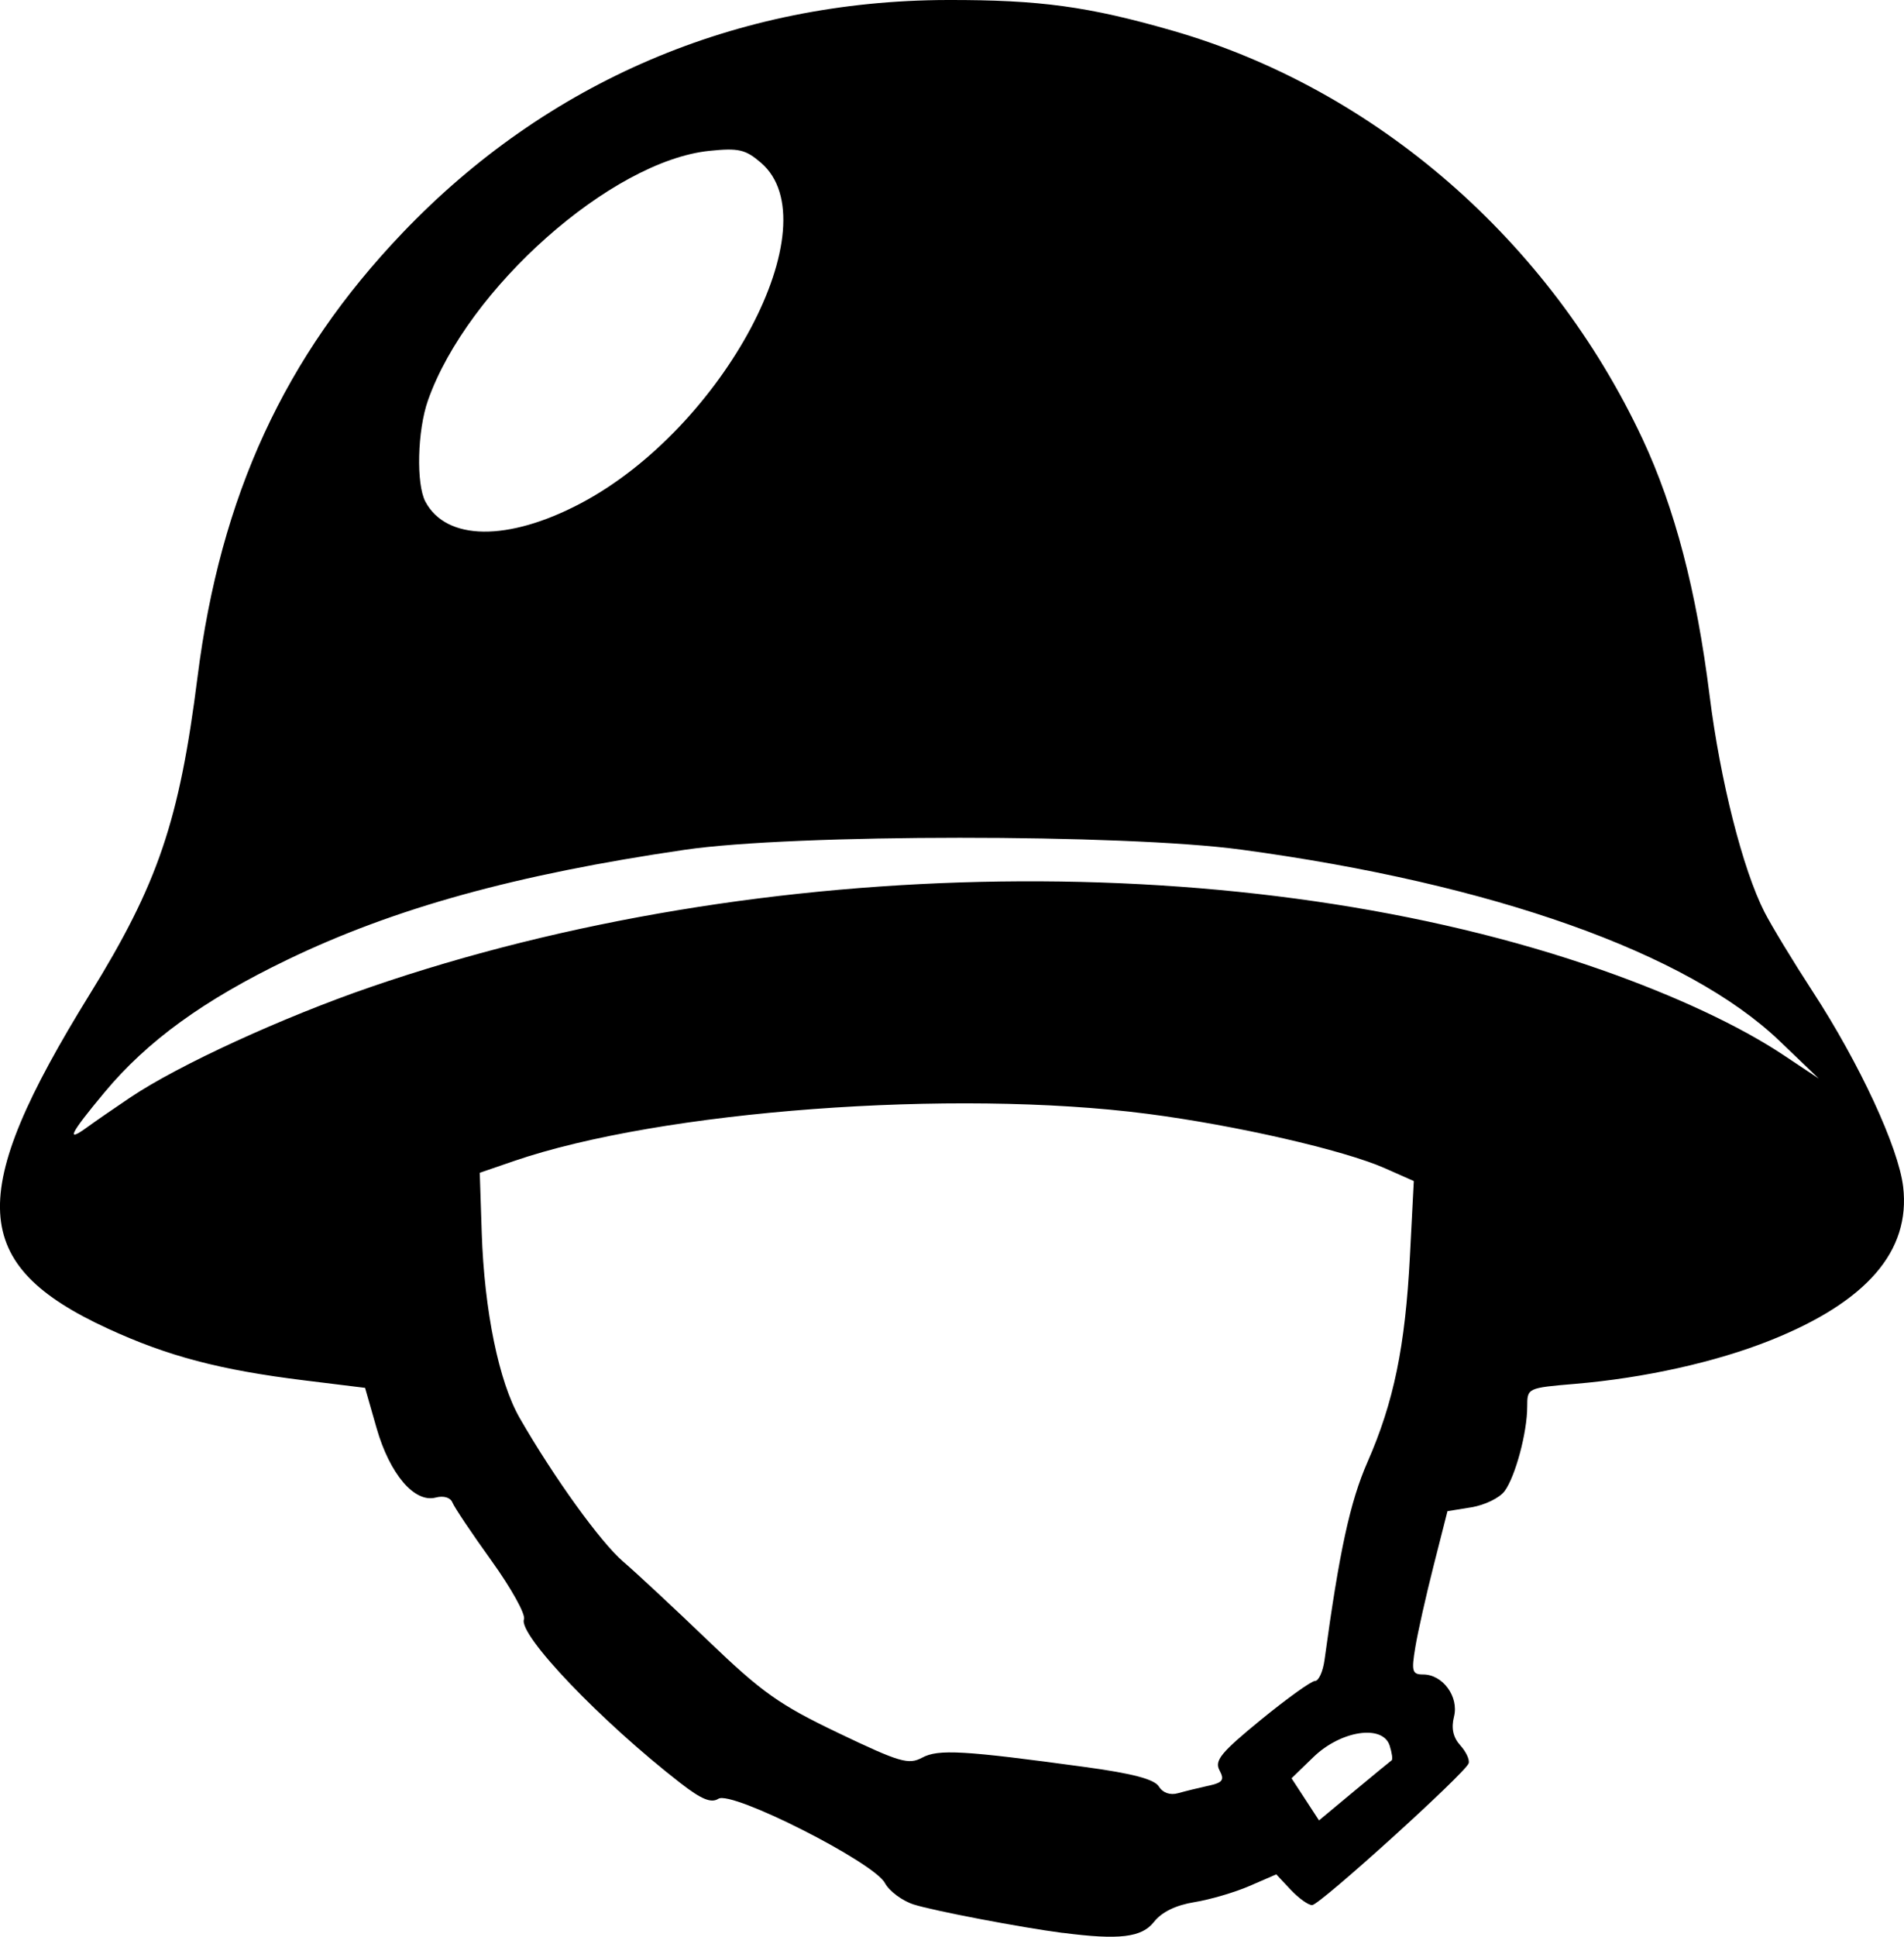 <?xml version="1.0" encoding="UTF-8" standalone="no"?>
<svg
   width="78.631mm"
   height="79.944mm"
   viewBox="0 0 78.631 79.944"
   version="1.1"
   xml:space="preserve"
   xmlns="http://www.w3.org/2000/svg"
   xmlns:svg="http://www.w3.org/2000/svg"><path
     style="fill:#000000"
     d="m 43.889,79.784 c -1.713,-0.222 -5.336,-0.913 -6.154,-1.174 -0.474,-0.151 -1.01,-0.55 -1.191,-0.887 -0.462,-0.862 -6.322,-3.826 -6.875,-3.477 -0.301,0.19 -0.701,0.025 -1.559,-0.64 -3.295,-2.556 -6.714,-6.133 -6.471,-6.768 0.076,-0.198 -0.527,-1.284 -1.339,-2.413 -0.812,-1.129 -1.539,-2.212 -1.615,-2.405 -0.082,-0.21 -0.362,-0.293 -0.691,-0.207 -0.878,0.23 -1.899,-0.968 -2.443,-2.869 l -0.475,-1.659 -2.499,-0.307 c -3.489,-0.429 -5.65,-0.998 -8.129,-2.141 -5.723,-2.638 -5.876,-5.496 -0.741,-13.799 2.817,-4.555 3.698,-7.146 4.45,-13.092 0.948,-7.497 3.597,-13.235 8.463,-18.331 C 22.588,3.366 30.424,0.019 39.127,1.693315e-4 42.943,-0.008 44.95,0.266 48.427,1.267 c 8.371,2.411 15.567,8.66 19.405,16.85 1.332,2.843 2.231,6.276 2.768,10.576 0.44,3.519 1.371,7.195 2.269,8.954 0.29,0.569 1.19,2.05 1.998,3.291 1.932,2.965 3.537,6.428 3.729,8.048 0.314,2.654 -1.502,4.751 -5.493,6.342 -2.244,0.895 -5.195,1.552 -8.056,1.793 -1.967,0.166 -1.976,0.17 -1.976,0.937 0,1.064 -0.489,2.887 -0.936,3.492 -0.205,0.277 -0.819,0.576 -1.365,0.665 l -0.993,0.161 -0.571,2.246 c -0.314,1.235 -0.655,2.752 -0.757,3.37 -0.166,0.999 -0.13,1.124 0.325,1.124 0.809,0 1.48,0.917 1.273,1.74 -0.121,0.48 -0.038,0.856 0.26,1.186 0.24,0.266 0.395,0.6 0.344,0.743 -0.149,0.415 -6.148,5.847 -6.463,5.851 -0.157,0.002 -0.554,-0.282 -0.883,-0.632 l -0.598,-0.637 -1.102,0.478 c -0.606,0.263 -1.632,0.564 -2.28,0.669 -0.77,0.125 -1.35,0.409 -1.673,0.82 -0.503,0.639 -1.433,0.749 -3.764,0.447 z m 13.584,-7.125 c 0.05,-0.034 0.013,-0.306 -0.082,-0.605 -0.282,-0.887 -2.015,-0.628 -3.149,0.471 l -0.904,0.876 0.567,0.869 0.567,0.869 1.455,-1.21 c 0.8,-0.665 1.496,-1.237 1.546,-1.27 z m -7.572,1.052 c 0.598,-0.131 0.677,-0.239 0.463,-0.638 -0.216,-0.404 0.057,-0.737 1.707,-2.085 1.08,-0.883 2.087,-1.605 2.237,-1.605 0.15,0 0.326,-0.387 0.391,-0.86 0.612,-4.491 1.056,-6.535 1.774,-8.172 1.088,-2.478 1.559,-4.761 1.753,-8.495 l 0.161,-3.107 -1.193,-0.528 c -1.699,-0.752 -6.167,-1.775 -9.812,-2.247 -8.001,-1.037 -20.09,-0.135 -26.166,1.952 l -1.403,0.482 0.082,2.483 c 0.106,3.214 0.708,6.147 1.569,7.643 1.409,2.448 3.341,5.128 4.269,5.921 0.527,0.451 2.112,1.926 3.521,3.278 2.223,2.133 2.935,2.636 5.382,3.805 2.522,1.205 2.886,1.312 3.447,1.011 0.67,-0.359 1.7,-0.3 6.733,0.387 1.962,0.267 2.856,0.504 3.043,0.804 0.164,0.264 0.465,0.369 0.794,0.276 0.291,-0.082 0.853,-0.22 1.249,-0.307 z M 5.393,45.291 c 1.975,-1.326 6.277,-3.301 9.922,-4.554 16.136,-5.548 36.248,-5.824 50.838,-0.699 3.048,1.071 5.691,2.308 7.503,3.513 l 1.455,0.968 -1.612,-1.545 c -3.797,-3.64 -11.857,-6.504 -22.245,-7.905 -4.867,-0.656 -18.474,-0.652 -22.975,0.007 -6.976,1.022 -11.982,2.405 -16.404,4.534 -3.461,1.666 -5.794,3.357 -7.565,5.485 -1.426,1.713 -1.611,2.089 -0.704,1.429 0.327,-0.238 1.131,-0.793 1.786,-1.233 z M 23.962,20.787 c 5.918,-3.11 10.396,-11.548 7.466,-14.068 -0.641,-0.551 -0.924,-0.617 -2.136,-0.492 -4.05,0.418 -9.989,5.683 -11.618,10.299 -0.438,1.242 -0.494,3.458 -0.104,4.185 0.864,1.615 3.406,1.645 6.392,0.076 z" /></svg>
